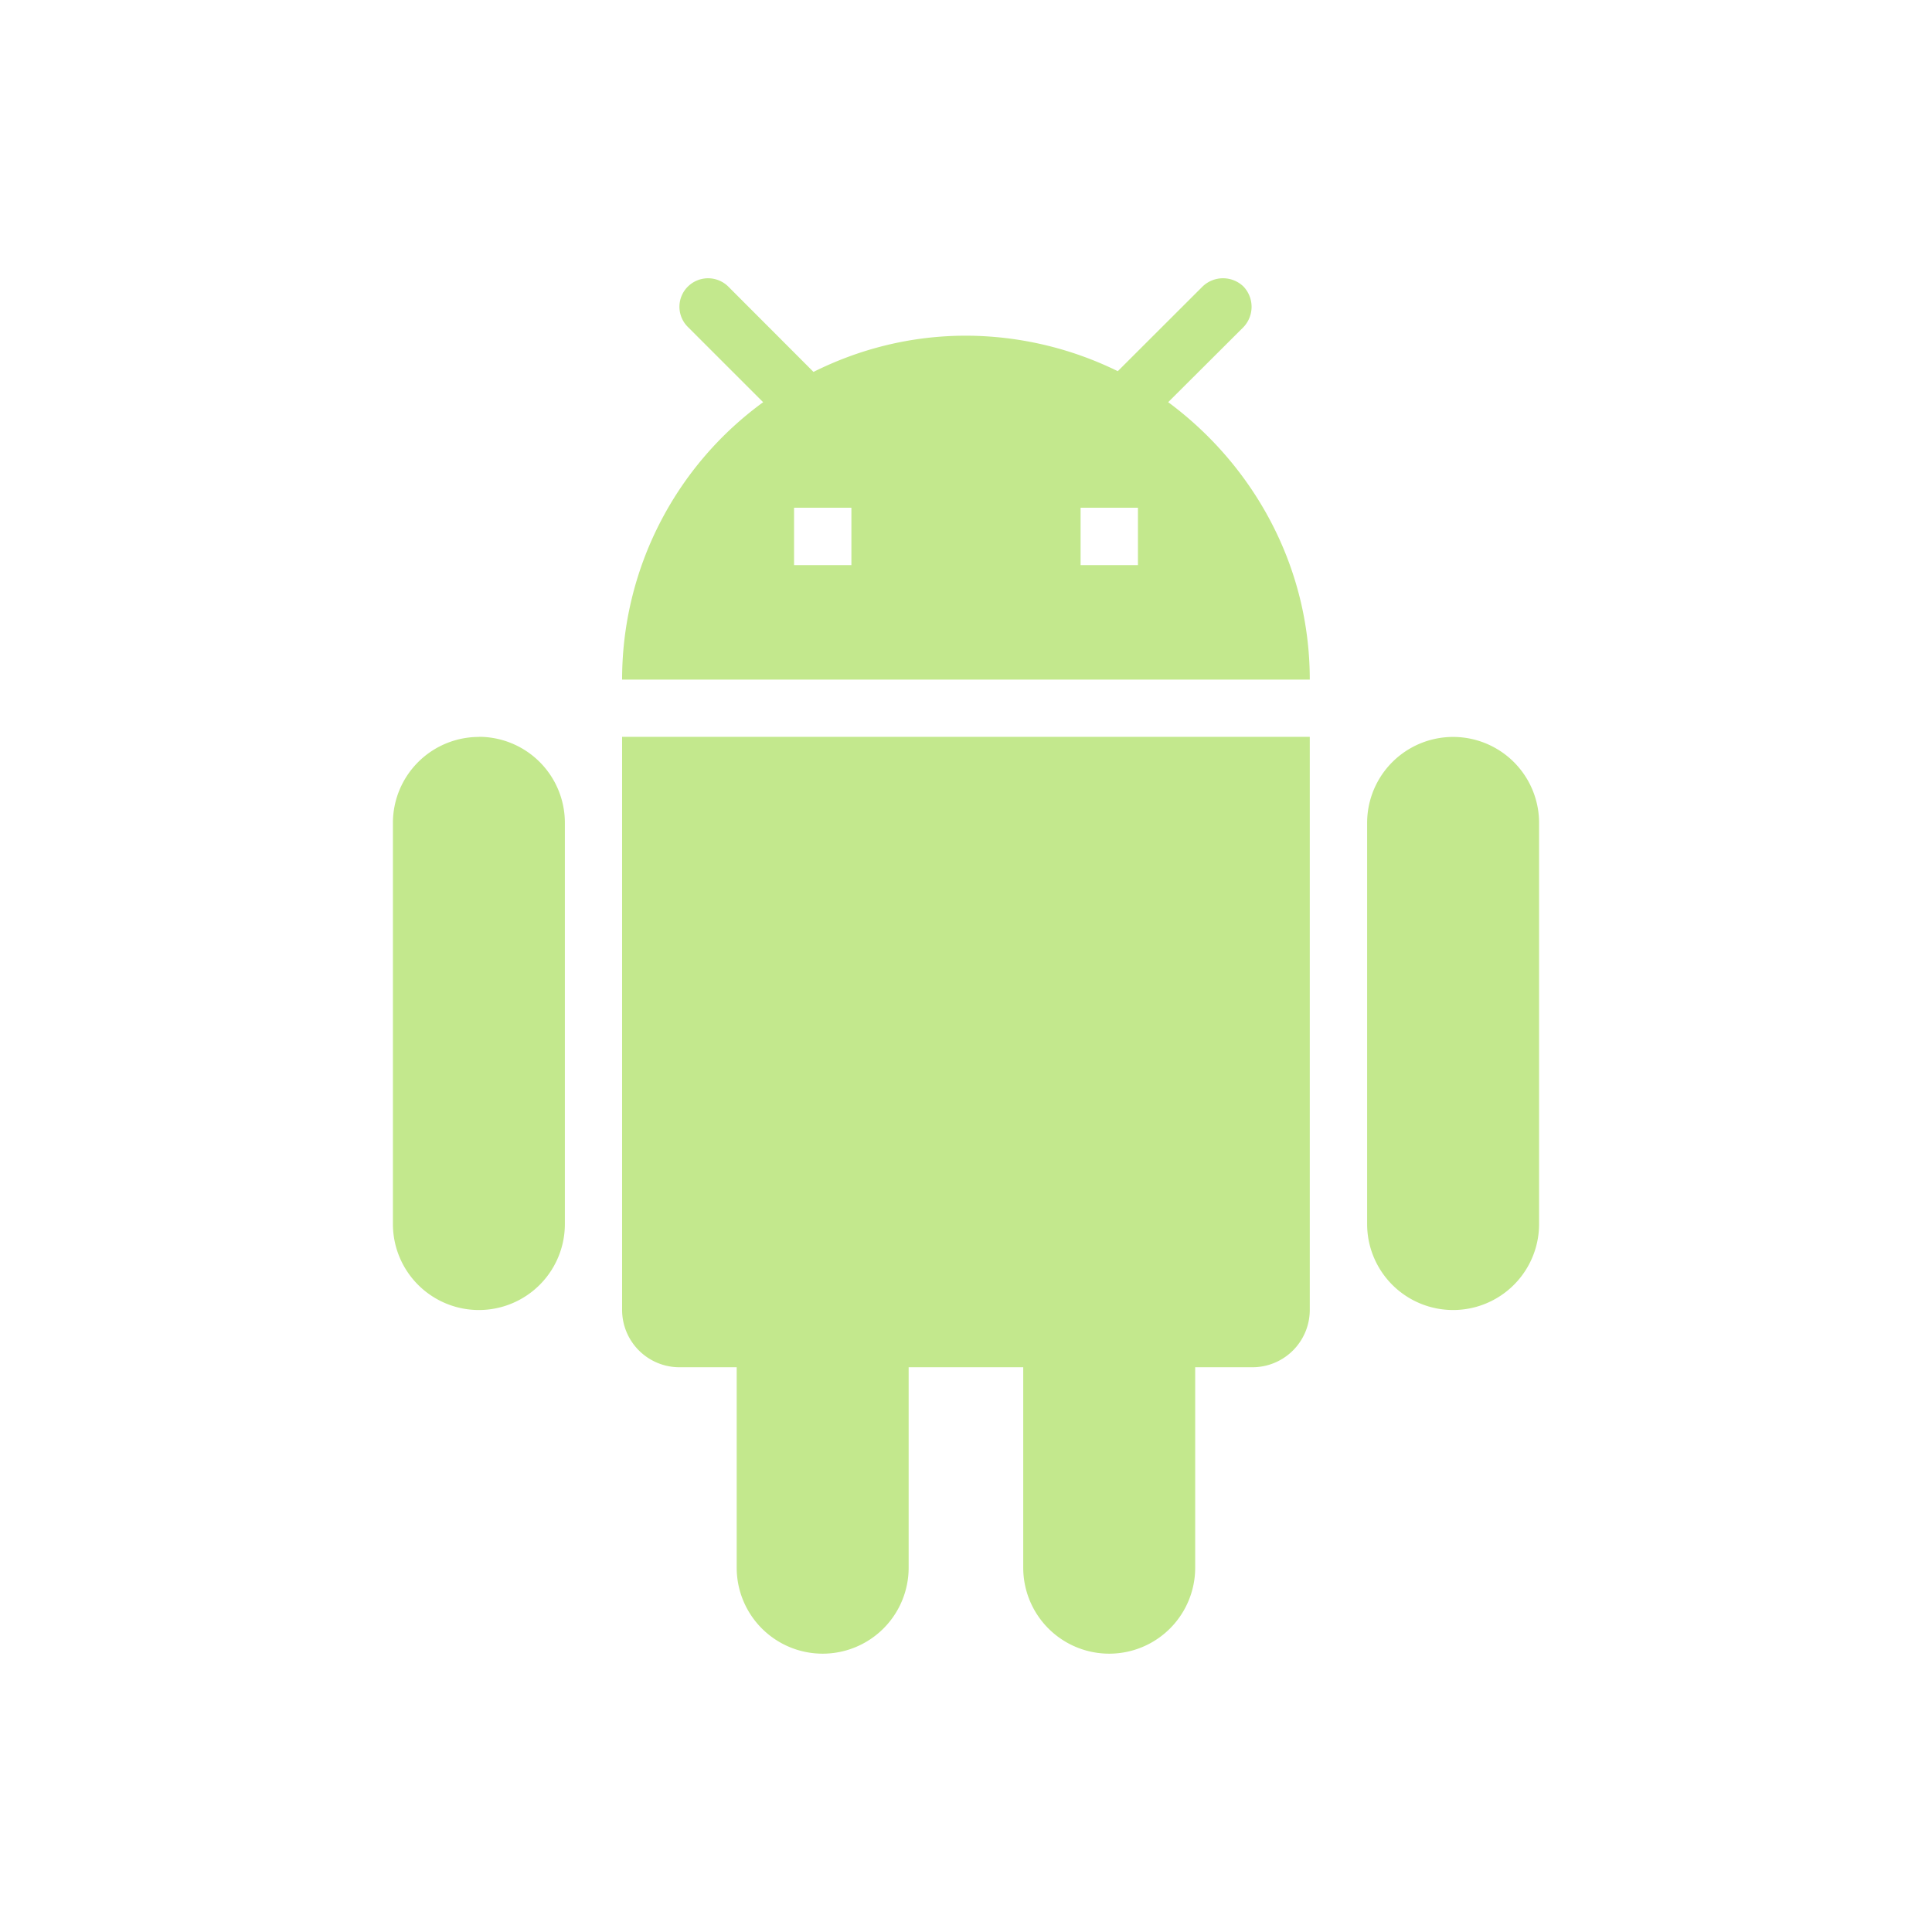 <svg width="16" height="16" fill="none" xmlns="http://www.w3.org/2000/svg"><path fill-rule="evenodd" clip-rule="evenodd" d="m9.675 3.33.622-.62a.244.244 0 0 0 0-.338.244.244 0 0 0-.337 0l-.703.702A2.867 2.867 0 0 0 8 2.78c-.456 0-.883.11-1.263.3l-.707-.708a.238.238 0 0 0-.332 0 .235.235 0 0 0 0 .337l.622.622a2.84 2.84 0 0 0-1.168 2.297h5.695c0-.95-.474-1.78-1.172-2.297ZM6.576 4.68h.475v-.475h-.475v.475Zm2.373 0h.475v-.475h-.475v.475Zm2.373 2.135a.712.712 0 0 1 1.424 0v3.322a.712.712 0 1 1-1.424 0V6.814Zm-7.356-.712a.712.712 0 0 0-.712.712v3.322a.712.712 0 1 0 1.424 0V6.814a.712.712 0 0 0-.712-.712Zm1.66 5.22a.475.475 0 0 1-.474-.474V6.102h5.695v4.746a.475.475 0 0 1-.474.475h-.475v1.66a.712.712 0 0 1-1.424 0v-1.66h-.949v1.66a.712.712 0 0 1-1.424 0v-1.66h-.474Z" fill="#C3E88D"/></svg>